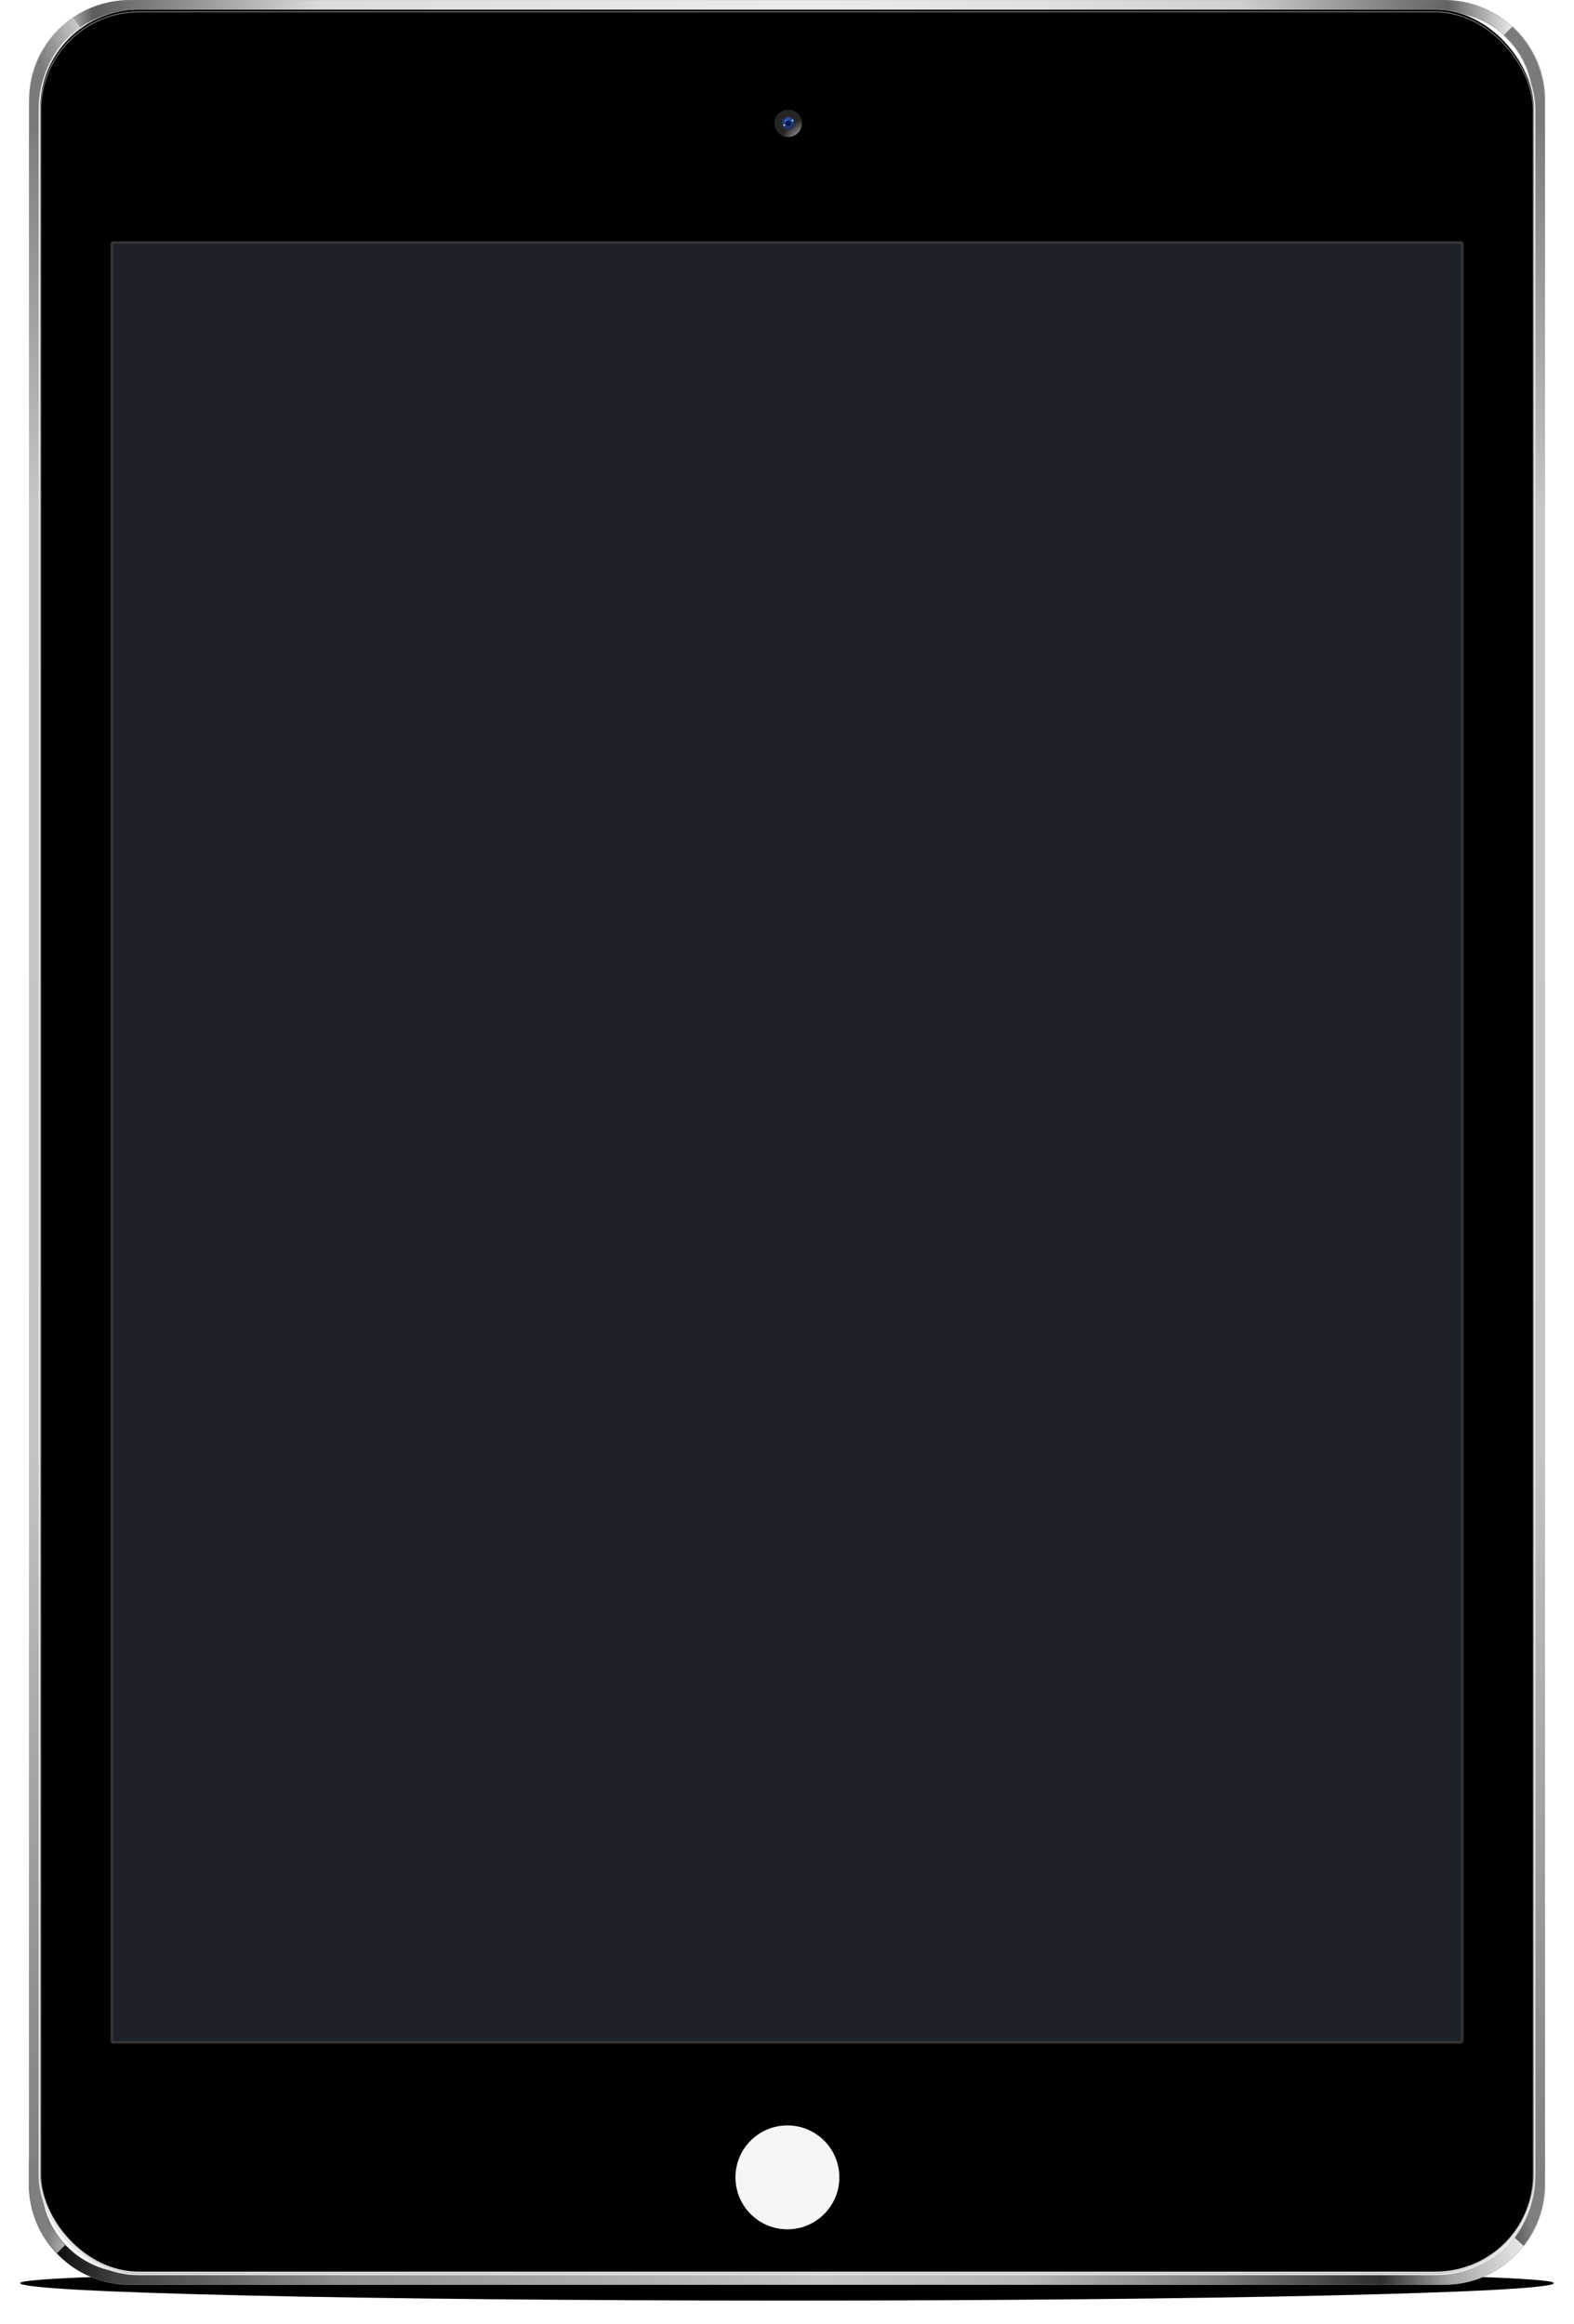 
<svg width="1794px" height="2649px" viewBox="0 0 1794 2649" version="1.1" xmlns="http://www.w3.org/2000/svg" xmlns:xlink="http://www.w3.org/1999/xlink">
    <!-- Generator: Sketch 43.2 (39069) - http://www.bohemiancoding.com/sketch -->
    <desc>Created with Sketch.</desc>
    <defs>
        <path d="M874,35.977 C1356.697,35.977 1748,27.041 1748,16.019 C1748,4.996 1212.036,8.63238162e-16 874,0 C535.964,-8.52027275e-16 0,4.996 0,16.019 C0,27.041 391.303,35.977 874,35.977 Z" id="path-1"></path>
        <filter x="-2.3%" y="-112.6%" width="104.6%" height="325.1%" filterUnits="objectBoundingBox" id="filter-2">
            <feOffset dx="0" dy="0" in="SourceAlpha" result="shadowOffsetOuter1"></feOffset>
            <feGaussianBlur stdDeviation="13.5" in="shadowOffsetOuter1" result="shadowBlurOuter1"></feGaussianBlur>
            <feColorMatrix values="0 0 0 0 0   0 0 0 0 0   0 0 0 0 0  0 0 0 0.12 0" type="matrix" in="shadowBlurOuter1"></feColorMatrix>
        </filter>
        <path d="M873.765,31.01 C1340.372,31.01 1718.631,23.861 1718.631,15.043 C1718.631,6.225 1200.532,2.228 873.765,2.228 C546.997,2.228 28.898,6.225 28.898,15.043 C28.898,23.861 407.158,31.01 873.765,31.01 Z" id="path-3"></path>
        <filter x="-0.7%" y="-41.7%" width="101.4%" height="183.4%" filterUnits="objectBoundingBox" id="filter-4">
            <feOffset dx="0" dy="0" in="SourceAlpha" result="shadowOffsetOuter1"></feOffset>
            <feGaussianBlur stdDeviation="4" in="shadowOffsetOuter1" result="shadowBlurOuter1"></feGaussianBlur>
            <feColorMatrix values="0 0 0 0 0   0 0 0 0 0   0 0 0 0 0  0 0 0 0.12 0" type="matrix" in="shadowBlurOuter1"></feColorMatrix>
        </filter>
        <path d="M875.165,22.101 C1309.593,22.101 1661.765,18.526 1661.765,14.117 C1661.765,9.708 1179.397,7.71 875.165,7.71 C570.933,7.71 88.565,9.708 88.565,14.117 C88.565,18.526 440.738,22.101 875.165,22.101 Z" id="path-5"></path>
        <filter x="-0.8%" y="-83.4%" width="101.5%" height="266.8%" filterUnits="objectBoundingBox" id="filter-6">
            <feOffset dx="0" dy="0" in="SourceAlpha" result="shadowOffsetOuter1"></feOffset>
            <feGaussianBlur stdDeviation="4" in="shadowOffsetOuter1" result="shadowBlurOuter1"></feGaussianBlur>
            <feColorMatrix values="0 0 0 0 0   0 0 0 0 0   0 0 0 0 0  0 0 0 0.24 0" type="matrix" in="shadowBlurOuter1"></feColorMatrix>
        </filter>
        <path d="M1721,271 L1728,271 L1728,115.004 C1728,51.487 1676.603,0 1613.199,0 L114.801,0 C51.401,0 0,51.491 0,115.004 L0,271 L7,271 L14,271 L14,115.004 C14,59.217 59.138,14 114.801,14 L1613.199,14 C1668.866,14 1714,59.214 1714,115.004 L1714,271 L1721,271 L1721,271 Z" id="path-7"></path>
        <linearGradient x1="97.841%" y1="16.519%" x2="2.61%" y2="16.519%" id="linearGradient-9">
            <stop stop-color="#F4F6F5" offset="0%"></stop>
            <stop stop-color="#626262" offset="4.802%"></stop>
            <stop stop-color="#D0D0D0" offset="19.019%"></stop>
            <stop stop-color="#E0E0E0" offset="32.717%"></stop>
            <stop stop-color="#ECECEC" offset="48.915%"></stop>
            <stop stop-color="#DCDCDC" offset="82.297%"></stop>
            <stop stop-color="#5C5C5C" offset="97.925%"></stop>
            <stop stop-color="#D3D3D3" offset="100%"></stop>
        </linearGradient>
        <linearGradient x1="-86.08%" y1="37.377%" x2="50%" y2="100%" id="linearGradient-10">
            <stop stop-color="#D3D3D3" offset="0%"></stop>
            <stop stop-color="#7C7C7C" offset="23.054%"></stop>
            <stop stop-color="#7A7A7A" offset="100%"></stop>
        </linearGradient>
        <linearGradient x1="175.469%" y1="37.949%" x2="50%" y2="100%" id="linearGradient-11">
            <stop stop-color="#D1CFCF" offset="0%"></stop>
            <stop stop-color="#F4F6F5" offset="11.416%"></stop>
            <stop stop-color="#7A7A7A" offset="100%"></stop>
        </linearGradient>
        <path d="M1721,0 L1728,0 L1728,155.996 C1728,219.513 1676.603,271 1613.199,271 L114.801,271 C51.401,271 0,219.509 0,155.996 L0,0 L7,0 L14,0 L14,155.996 C14,211.783 59.138,257 114.801,257 L1613.199,257 C1668.866,257 1714,211.786 1714,155.996 L1714,0 L1721,0 L1721,0 Z" id="path-12"></path>
        <linearGradient x1="98.873%" y1="84.935%" x2="1.237%" y2="84.935%" id="linearGradient-14">
            <stop stop-color="#F2F4F3" offset="0%"></stop>
            <stop stop-color="#A3A3A3" offset="5.639%"></stop>
            <stop stop-color="#2E2E2E" offset="10.289%"></stop>
            <stop stop-color="#7F7F7F" offset="21.869%"></stop>
            <stop stop-color="#B8B8B8" offset="34.185%"></stop>
            <stop stop-color="#C6C6C6" offset="47.816%"></stop>
            <stop stop-color="#8F8F8F" offset="80%"></stop>
            <stop stop-color="#3F3F3F" offset="95.151%"></stop>
            <stop stop-color="#000000" offset="100%"></stop>
        </linearGradient>
        <linearGradient x1="212.845%" y1="50%" x2="100%" y2="-8.249%" id="linearGradient-15">
            <stop stop-color="#8A8A8A" offset="0%"></stop>
            <stop stop-color="#F3F5F4" offset="16.343%"></stop>
            <stop stop-color="#7F7F7F" offset="100%"></stop>
        </linearGradient>
        <linearGradient x1="-103.891%" y1="69.581%" x2="0%" y2="0%" id="linearGradient-16">
            <stop stop-color="#C9C9C9" offset="0%"></stop>
            <stop stop-color="#323232" offset="13.946%"></stop>
            <stop stop-color="#7F7F7F" offset="100%"></stop>
        </linearGradient>
        <linearGradient x1="50%" y1="0%" x2="50%" y2="100%" id="linearGradient-17">
            <stop stop-color="#7A7A7A" offset="0%"></stop>
            <stop stop-color="#C6C8C7" offset="19.132%"></stop>
            <stop stop-color="#C3C5C4" offset="64.679%"></stop>
            <stop stop-color="#7F7F7F" offset="100%"></stop>
        </linearGradient>
        <rect id="path-18" x="0" y="0" width="1702" height="2578" rx="112"></rect>
        <filter x="-0.2%" y="-0.1%" width="100.4%" height="100.3%" filterUnits="objectBoundingBox" id="filter-19">
            <feGaussianBlur stdDeviation="1" in="SourceAlpha" result="shadowBlurInner1"></feGaussianBlur>
            <feOffset dx="0" dy="5" in="shadowBlurInner1" result="shadowOffsetInner1"></feOffset>
            <feComposite in="shadowOffsetInner1" in2="SourceAlpha" operator="arithmetic" k2="-1" k3="1" result="shadowInnerInner1"></feComposite>
            <feColorMatrix values="0 0 0 0 0   0 0 0 0 0   0 0 0 0 0  0 0 0 0.08 0" type="matrix" in="shadowInnerInner1" result="shadowMatrixInner1"></feColorMatrix>
            <feGaussianBlur stdDeviation="0.5" in="SourceAlpha" result="shadowBlurInner2"></feGaussianBlur>
            <feOffset dx="0" dy="3" in="shadowBlurInner2" result="shadowOffsetInner2"></feOffset>
            <feComposite in="shadowOffsetInner2" in2="SourceAlpha" operator="arithmetic" k2="-1" k3="1" result="shadowInnerInner2"></feComposite>
            <feColorMatrix values="0 0 0 0 0.957   0 0 0 0 0.957   0 0 0 0 0.957  0 0 0 1 0" type="matrix" in="shadowInnerInner2" result="shadowMatrixInner2"></feColorMatrix>
            <feGaussianBlur stdDeviation="1" in="SourceAlpha" result="shadowBlurInner3"></feGaussianBlur>
            <feOffset dx="0" dy="-5" in="shadowBlurInner3" result="shadowOffsetInner3"></feOffset>
            <feComposite in="shadowOffsetInner3" in2="SourceAlpha" operator="arithmetic" k2="-1" k3="1" result="shadowInnerInner3"></feComposite>
            <feColorMatrix values="0 0 0 0 0   0 0 0 0 0   0 0 0 0 0  0 0 0 0.1 0" type="matrix" in="shadowInnerInner3" result="shadowMatrixInner3"></feColorMatrix>
            <feGaussianBlur stdDeviation="0.5" in="SourceAlpha" result="shadowBlurInner4"></feGaussianBlur>
            <feOffset dx="0" dy="-3" in="shadowBlurInner4" result="shadowOffsetInner4"></feOffset>
            <feComposite in="shadowOffsetInner4" in2="SourceAlpha" operator="arithmetic" k2="-1" k3="1" result="shadowInnerInner4"></feComposite>
            <feColorMatrix values="0 0 0 0 0.957   0 0 0 0 0.957   0 0 0 0 0.957  0 0 0 1 0" type="matrix" in="shadowInnerInner4" result="shadowMatrixInner4"></feColorMatrix>
            <feGaussianBlur stdDeviation="1" in="SourceAlpha" result="shadowBlurInner5"></feGaussianBlur>
            <feOffset dx="0" dy="-2" in="shadowBlurInner5" result="shadowOffsetInner5"></feOffset>
            <feComposite in="shadowOffsetInner5" in2="SourceAlpha" operator="arithmetic" k2="-1" k3="1" result="shadowInnerInner5"></feComposite>
            <feColorMatrix values="0 0 0 0 0   0 0 0 0 0   0 0 0 0 0  0 0 0 0.2 0" type="matrix" in="shadowInnerInner5" result="shadowMatrixInner5"></feColorMatrix>
            <feGaussianBlur stdDeviation="1" in="SourceAlpha" result="shadowBlurInner6"></feGaussianBlur>
            <feOffset dx="3" dy="0" in="shadowBlurInner6" result="shadowOffsetInner6"></feOffset>
            <feComposite in="shadowOffsetInner6" in2="SourceAlpha" operator="arithmetic" k2="-1" k3="1" result="shadowInnerInner6"></feComposite>
            <feColorMatrix values="0 0 0 0 0   0 0 0 0 0   0 0 0 0 0  0 0 0 0.08 0" type="matrix" in="shadowInnerInner6" result="shadowMatrixInner6"></feColorMatrix>
            <feGaussianBlur stdDeviation="0.5" in="SourceAlpha" result="shadowBlurInner7"></feGaussianBlur>
            <feOffset dx="3" dy="0" in="shadowBlurInner7" result="shadowOffsetInner7"></feOffset>
            <feComposite in="shadowOffsetInner7" in2="SourceAlpha" operator="arithmetic" k2="-1" k3="1" result="shadowInnerInner7"></feComposite>
            <feColorMatrix values="0 0 0 0 0.957   0 0 0 0 0.957   0 0 0 0 0.957  0 0 0 1 0" type="matrix" in="shadowInnerInner7" result="shadowMatrixInner7"></feColorMatrix>
            <feGaussianBlur stdDeviation="1" in="SourceAlpha" result="shadowBlurInner8"></feGaussianBlur>
            <feOffset dx="-3" dy="0" in="shadowBlurInner8" result="shadowOffsetInner8"></feOffset>
            <feComposite in="shadowOffsetInner8" in2="SourceAlpha" operator="arithmetic" k2="-1" k3="1" result="shadowInnerInner8"></feComposite>
            <feColorMatrix values="0 0 0 0 0   0 0 0 0 0   0 0 0 0 0  0 0 0 0.08 0" type="matrix" in="shadowInnerInner8" result="shadowMatrixInner8"></feColorMatrix>
            <feGaussianBlur stdDeviation="0.5" in="SourceAlpha" result="shadowBlurInner9"></feGaussianBlur>
            <feOffset dx="-3" dy="0" in="shadowBlurInner9" result="shadowOffsetInner9"></feOffset>
            <feComposite in="shadowOffsetInner9" in2="SourceAlpha" operator="arithmetic" k2="-1" k3="1" result="shadowInnerInner9"></feComposite>
            <feColorMatrix values="0 0 0 0 0.957   0 0 0 0 0.957   0 0 0 0 0.957  0 0 0 1 0" type="matrix" in="shadowInnerInner9" result="shadowMatrixInner9"></feColorMatrix>
            <feMerge>
                <feMergeNode in="shadowMatrixInner1"></feMergeNode>
                <feMergeNode in="shadowMatrixInner2"></feMergeNode>
                <feMergeNode in="shadowMatrixInner3"></feMergeNode>
                <feMergeNode in="shadowMatrixInner4"></feMergeNode>
                <feMergeNode in="shadowMatrixInner5"></feMergeNode>
                <feMergeNode in="shadowMatrixInner6"></feMergeNode>
                <feMergeNode in="shadowMatrixInner7"></feMergeNode>
                <feMergeNode in="shadowMatrixInner8"></feMergeNode>
                <feMergeNode in="shadowMatrixInner9"></feMergeNode>
            </feMerge>
        </filter>
        <path d="M68,136 C105.555,136 136,105.555 136,68 C136,30.445 105.555,0 68,0 C30.445,0 0,30.445 0,68 C0,105.555 30.445,136 68,136 Z" id="path-20"></path>
        <filter x="-1.7%" y="-0.9%" width="103.3%" height="104.4%" filterUnits="objectBoundingBox" id="filter-21">
            <feOffset dx="0" dy="1.5" in="SourceAlpha" result="shadowOffsetOuter1"></feOffset>
            <feGaussianBlur stdDeviation="0.5" in="shadowOffsetOuter1" result="shadowBlurOuter1"></feGaussianBlur>
            <feColorMatrix values="0 0 0 0 0   0 0 0 0 0   0 0 0 0 0  0 0 0 0.06 0" type="matrix" in="shadowBlurOuter1" result="shadowMatrixOuter1"></feColorMatrix>
            <feOffset dx="0" dy="1" in="SourceAlpha" result="shadowOffsetOuter2"></feOffset>
            <feColorMatrix values="0 0 0 0 1   0 0 0 0 1   0 0 0 0 1  0 0 0 0.5 0" type="matrix" in="shadowOffsetOuter2" result="shadowMatrixOuter2"></feColorMatrix>
            <feMerge>
                <feMergeNode in="shadowMatrixOuter1"></feMergeNode>
                <feMergeNode in="shadowMatrixOuter2"></feMergeNode>
            </feMerge>
        </filter>
        <filter x="-1.5%" y="-0.7%" width="102.9%" height="104.0%" filterUnits="objectBoundingBox" id="filter-22">
            <feMorphology radius="1" operator="erode" in="SourceAlpha" result="shadowSpreadInner1"></feMorphology>
            <feGaussianBlur stdDeviation="0.5" in="shadowSpreadInner1" result="shadowBlurInner1"></feGaussianBlur>
            <feOffset dx="0" dy="0" in="shadowBlurInner1" result="shadowOffsetInner1"></feOffset>
            <feComposite in="shadowOffsetInner1" in2="SourceAlpha" operator="arithmetic" k2="-1" k3="1" result="shadowInnerInner1"></feComposite>
            <feColorMatrix values="0 0 0 0 0   0 0 0 0 0   0 0 0 0 0  0 0 0 0.1 0" type="matrix" in="shadowInnerInner1"></feColorMatrix>
        </filter>
        <circle id="path-23" cx="68.463" cy="67.537" r="59.211"></circle>
        <filter x="-1.3%" y="-1.3%" width="102.5%" height="102.5%" filterUnits="objectBoundingBox" id="filter-24">
            <feMorphology radius="0.5" operator="dilate" in="SourceAlpha" result="shadowSpreadOuter1"></feMorphology>
            <feOffset dx="0" dy="0" in="shadowSpreadOuter1" result="shadowOffsetOuter1"></feOffset>
            <feColorMatrix values="0 0 0 0 0   0 0 0 0 0   0 0 0 0 0  0 0 0 0.03 0" type="matrix" in="shadowOffsetOuter1"></feColorMatrix>
        </filter>
        <radialGradient cx="121.058%" cy="134.126%" fx="121.058%" fy="134.126%" r="100.661%" gradientTransform="translate(1.211,1.341),scale(0.999,1),rotate(45.163),translate(-1.211,-1.341)" id="radialGradient-25">
            <stop stop-color="#FFFFFF" offset="0%"></stop>
            <stop stop-color="#252525" offset="100%"></stop>
        </radialGradient>
        <ellipse id="path-26" cx="16.387" cy="15.566" rx="15.583" ry="15.566"></ellipse>
        <filter x="-1.6%" y="-1.6%" width="103.2%" height="106.4%" filterUnits="objectBoundingBox" id="filter-27">
            <feOffset dx="0" dy="1" in="SourceAlpha" result="shadowOffsetOuter1"></feOffset>
            <feColorMatrix values="0 0 0 0 1   0 0 0 0 1   0 0 0 0 1  0 0 0 1 0" type="matrix" in="shadowOffsetOuter1"></feColorMatrix>
        </filter>
        <radialGradient cx="50%" cy="0%" fx="50%" fy="0%" r="100%" gradientTransform="translate(0.5,0),scale(0.999,1),rotate(90),translate(-0.5,-0)" id="radialGradient-28">
            <stop stop-color="#2A4893" offset="0%"></stop>
            <stop stop-color="#213054" offset="100%"></stop>
        </radialGradient>
        <ellipse id="path-29" cx="8.182" cy="8.181" rx="7.381" ry="7.373"></ellipse>
        <filter x="-40.6%" y="-40.7%" width="181.3%" height="181.4%" filterUnits="objectBoundingBox" id="filter-31">
            <feMorphology radius="1" operator="dilate" in="SourceAlpha" result="shadowSpreadOuter1"></feMorphology>
            <feOffset dx="0" dy="0" in="shadowSpreadOuter1" result="shadowOffsetOuter1"></feOffset>
            <feGaussianBlur stdDeviation="1" in="shadowOffsetOuter1" result="shadowBlurOuter1"></feGaussianBlur>
            <feColorMatrix values="0 0 0 0 0   0 0 0 0 0   0 0 0 0 0  0 0 0 0.4 0" type="matrix" in="shadowBlurOuter1"></feColorMatrix>
        </filter>
        <filter x="-182.8%" y="-182.8%" width="465.6%" height="465.6%" filterUnits="objectBoundingBox" id="filter-32">
            <feGaussianBlur stdDeviation="1" in="SourceGraphic"></feGaussianBlur>
        </filter>
        <filter x="-121.9%" y="-121.9%" width="343.8%" height="343.8%" filterUnits="objectBoundingBox" id="filter-33">
            <feGaussianBlur stdDeviation="1" in="SourceGraphic"></feGaussianBlur>
        </filter>
        <filter x="-56.6%" y="-83.0%" width="213.2%" height="266.1%" filterUnits="objectBoundingBox" id="filter-34">
            <feGaussianBlur stdDeviation="1" in="SourceGraphic"></feGaussianBlur>
        </filter>
        <filter x="-50.9%" y="-50.9%" width="201.8%" height="201.8%" filterUnits="objectBoundingBox" id="filter-35">
            <feGaussianBlur stdDeviation="1" in="SourceGraphic"></feGaussianBlur>
        </filter>
    </defs>
    <g id="Apple-iPad-Mini-4" stroke="none" stroke-width="1" fill="none" fill-rule="evenodd">
        <g id="Apple-iPad-Mini-4-Silver" transform="translate(23, 0)">
            <g id="Shadow" transform="translate(0, 2586)" fill="black" fill-opacity="1">
                <g id="Outer-Shadow">
                    <use filter="url(#filter-2)" xlink:href="#path-1"></use>
                </g>
                <g id="Middle-Shadow">
                    <use filter="url(#filter-4)" xlink:href="#path-3"></use>
                </g>
                <g id="Inner-Shadow">
                    <use filter="url(#filter-6)" xlink:href="#path-5"></use>
                </g>
            </g>
            <g id="Device" transform="translate(10, 0)">
                <g id="Bevel">
                    <g id="Top-Bevel">
                        <mask id="mask-8" fill="white">
                            <use xlink:href="#path-7"></use>
                        </mask>
                        <use id="Mask" fill="#9B9B9B" fill-rule="nonzero" xlink:href="#path-7"></use>
                        <path d="M1728,271 L1728,115.004 C1728,51.487 1676.603,0 1613.199,0 L114.801,0 C51.401,0 0,51.491 0,115.004 L0,271 L7,271 L14,271 L14,115.004 C14,59.217 59.138,14 114.801,14 L1613.199,14 C1668.866,14 1714,59.214 1714,115.004 L1714,271 L1721,271 L1728,271 Z" id="Bevel" fill="url(#linearGradient-9)" fill-rule="nonzero" mask="url(#mask-8)"></path>
                        <path d="M1728.595,115.039 L1728.595,152.272 L1711.843,152.272 L1711.843,116.473 C1711.843,85.455 1699,61 1679,42 L1693,28 C1716,52 1728.595,80.682 1728.595,115.039 Z" id="Bevel" fill="url(#linearGradient-10)" mask="url(#mask-8)"></path>
                        <path d="M0,118.928 L0,152.246 L17,152.246 L17,121 C17,83.931 27,59.648 60,33 L48,17 C12.447,45 0,78.319 0,118.928 Z" id="Bevel" fill="url(#linearGradient-11)" mask="url(#mask-8)"></path>
                    </g>
                    <g id="Bottom-Bevel" transform="translate(0, 2333)">
                        <mask id="mask-13" fill="white">
                            <use xlink:href="#path-12"></use>
                        </mask>
                        <use id="Mask" fill="#9B9B9B" fill-rule="nonzero" xlink:href="#path-12"></use>
                        <path d="M1728,0 L1728,155.996 C1728,219.513 1676.603,271 1613.199,271 L114.801,271 C51.401,271 0,219.509 0,155.996 L0,0 L7,0 L14,0 L14,155.996 C14,211.783 59.138,257 114.801,257 L1613.199,257 C1668.866,257 1714,211.786 1714,155.996 L1714,0 L1721,0 L1728,0 Z" id="Bevel" fill="url(#linearGradient-14)" fill-rule="nonzero" mask="url(#mask-13)"></path>
                        <path d="M-4,153 L-4,127 L15,127 L15,151 C15,180.692 22.451,205.685 43,224 L30,237 C7.645,216.866 -4,185.454 -4,153 Z" id="Bevel" fill="url(#linearGradient-15)" mask="url(#mask-13)"></path>
                        <path d="M1703.745,226.791 C1720.879,207.395 1731,179.91 1731,152 L1731,126 L1713,126 L1713,150.999 C1713,176.507 1707.724,198.333 1692,216 L1705,228 L1703.745,226.791 Z" id="Bevel" fill="url(#linearGradient-16)" mask="url(#mask-13)"></path>
                    </g>
                    <g id="Side-Bevels" transform="translate(0, 151)" fill="url(#linearGradient-17)">
                        <polygon id="Bevel-Right" points="1728 0 1714 0 1714 2321 1728 2321"></polygon>
                        <polygon id="Bevel-Left" points="0 0 14 0 14 2312 0 2312"></polygon>
                    </g>
                </g>
                <g id="Faceplate" transform="translate(13, 13)">
                    <rect id="Faceplate-Border" stroke="#E4E4E4" stroke-width="2" x="-1" y="-1" width="1704" height="2580" rx="112"></rect>
                    <g>
                        <use fill="#F5F6F8" fill-rule="evenodd" xlink:href="#path-18"></use>
                        <use fill="black" fill-opacity="1" filter="url(#filter-19)" xlink:href="#path-18"></use>
                        <rect stroke-opacity="0.75" stroke="#A8A8A8" stroke-width="1" x="0.5" y="0.5" width="1701" height="2577" rx="112"></rect>
                    </g>
                </g>
                <g id="Home-Button" transform="translate(796, 2414)">
                    <g id="Outer-Ring">
                        <use fill="black" fill-opacity="1" filter="url(#filter-21)" xlink:href="#path-20"></use>
                        <use fill="" fill-rule="evenodd" xlink:href="#path-20"></use>
                        <use fill="black" fill-opacity="1" filter="url(#filter-22)" xlink:href="#path-20"></use>
                    </g>
                    <g id="Inner-Ring">
                        <use fill="black" fill-opacity="1" filter="url(#filter-24)" xlink:href="#path-23"></use>
                        <use fill="#F5F6F8" fill-rule="evenodd" xlink:href="#path-23"></use>
                    </g>
                </g>
                <g id="Camera" transform="translate(849, 125)">
                    <g id="Outer-Lens">
                        <use fill="black" fill-opacity="1" filter="url(#filter-27)" xlink:href="#path-26"></use>
                        <use fill="url(#radialGradient-25)" fill-rule="evenodd" xlink:href="#path-26"></use>
                    </g>
                    <g id="Inner-Lens" transform="translate(8.205, 7.385)">
                        <mask id="mask-30" fill="white">
                            <use xlink:href="#path-29"></use>
                        </mask>
                        <g id="Mask">
                            <use fill="black" fill-opacity="1" filter="url(#filter-31)" xlink:href="#path-29"></use>
                            <use fill="url(#radialGradient-28)" fill-rule="evenodd" xlink:href="#path-29"></use>
                        </g>
                        <circle id="Reflection-Bottom-Left" fill="#BEE5FF" filter="url(#filter-32)" mask="url(#mask-30)" cx="3.674" cy="10.202" r="1"></circle>
                        <circle id="Reflection-Top-Right" fill="#75C9FF" filter="url(#filter-33)" mask="url(#mask-30)" cx="13.11" cy="4.869" r="1.231"></circle>
                        <path d="M6.731,5.688 C8.155,4.899 9.035,3.764 8.697,3.154 C8.359,2.544 6.93,2.689 5.507,3.478 C4.083,4.267 3.203,5.402 3.541,6.012 C3.879,6.622 5.308,6.477 6.731,5.688 L6.731,5.688 Z" id="Refection-Top-Left" fill="#3358B6" filter="url(#filter-34)" mask="url(#mask-30)"></path>
                        <path d="M9.071,11.054 C10.636,10.606 11.541,8.974 11.092,7.409 C10.643,5.844 9.011,4.939 7.446,5.388 C5.882,5.837 4.977,7.469 5.425,9.034 C5.874,10.598 7.506,11.503 9.071,11.054 L9.071,11.054 Z" id="Center" fill="#00154F" filter="url(#filter-35)" mask="url(#mask-30)"></path>
                    </g>
                </g>
                <path d="M93,278.013 L93,278.013 L93,2325.987 C93,2327.647 94.35,2329 96.016,2329 L1631.984,2329 C1633.645,2329 1635,2327.651 1635,2325.987 L1635,278.013 C1635,276.353 1633.65,275 1631.984,275 L96.016,275 C94.355,275 93,276.349 93,278.013 L93,278.013 Z" id="Edge" fill="#363535" fill-rule="nonzero"></path>
            </g>
            <rect id="Screen" fill="#1D2129" x="106" y="278" width="1536" height="2048"></rect>
        </g>
    </g>
</svg>